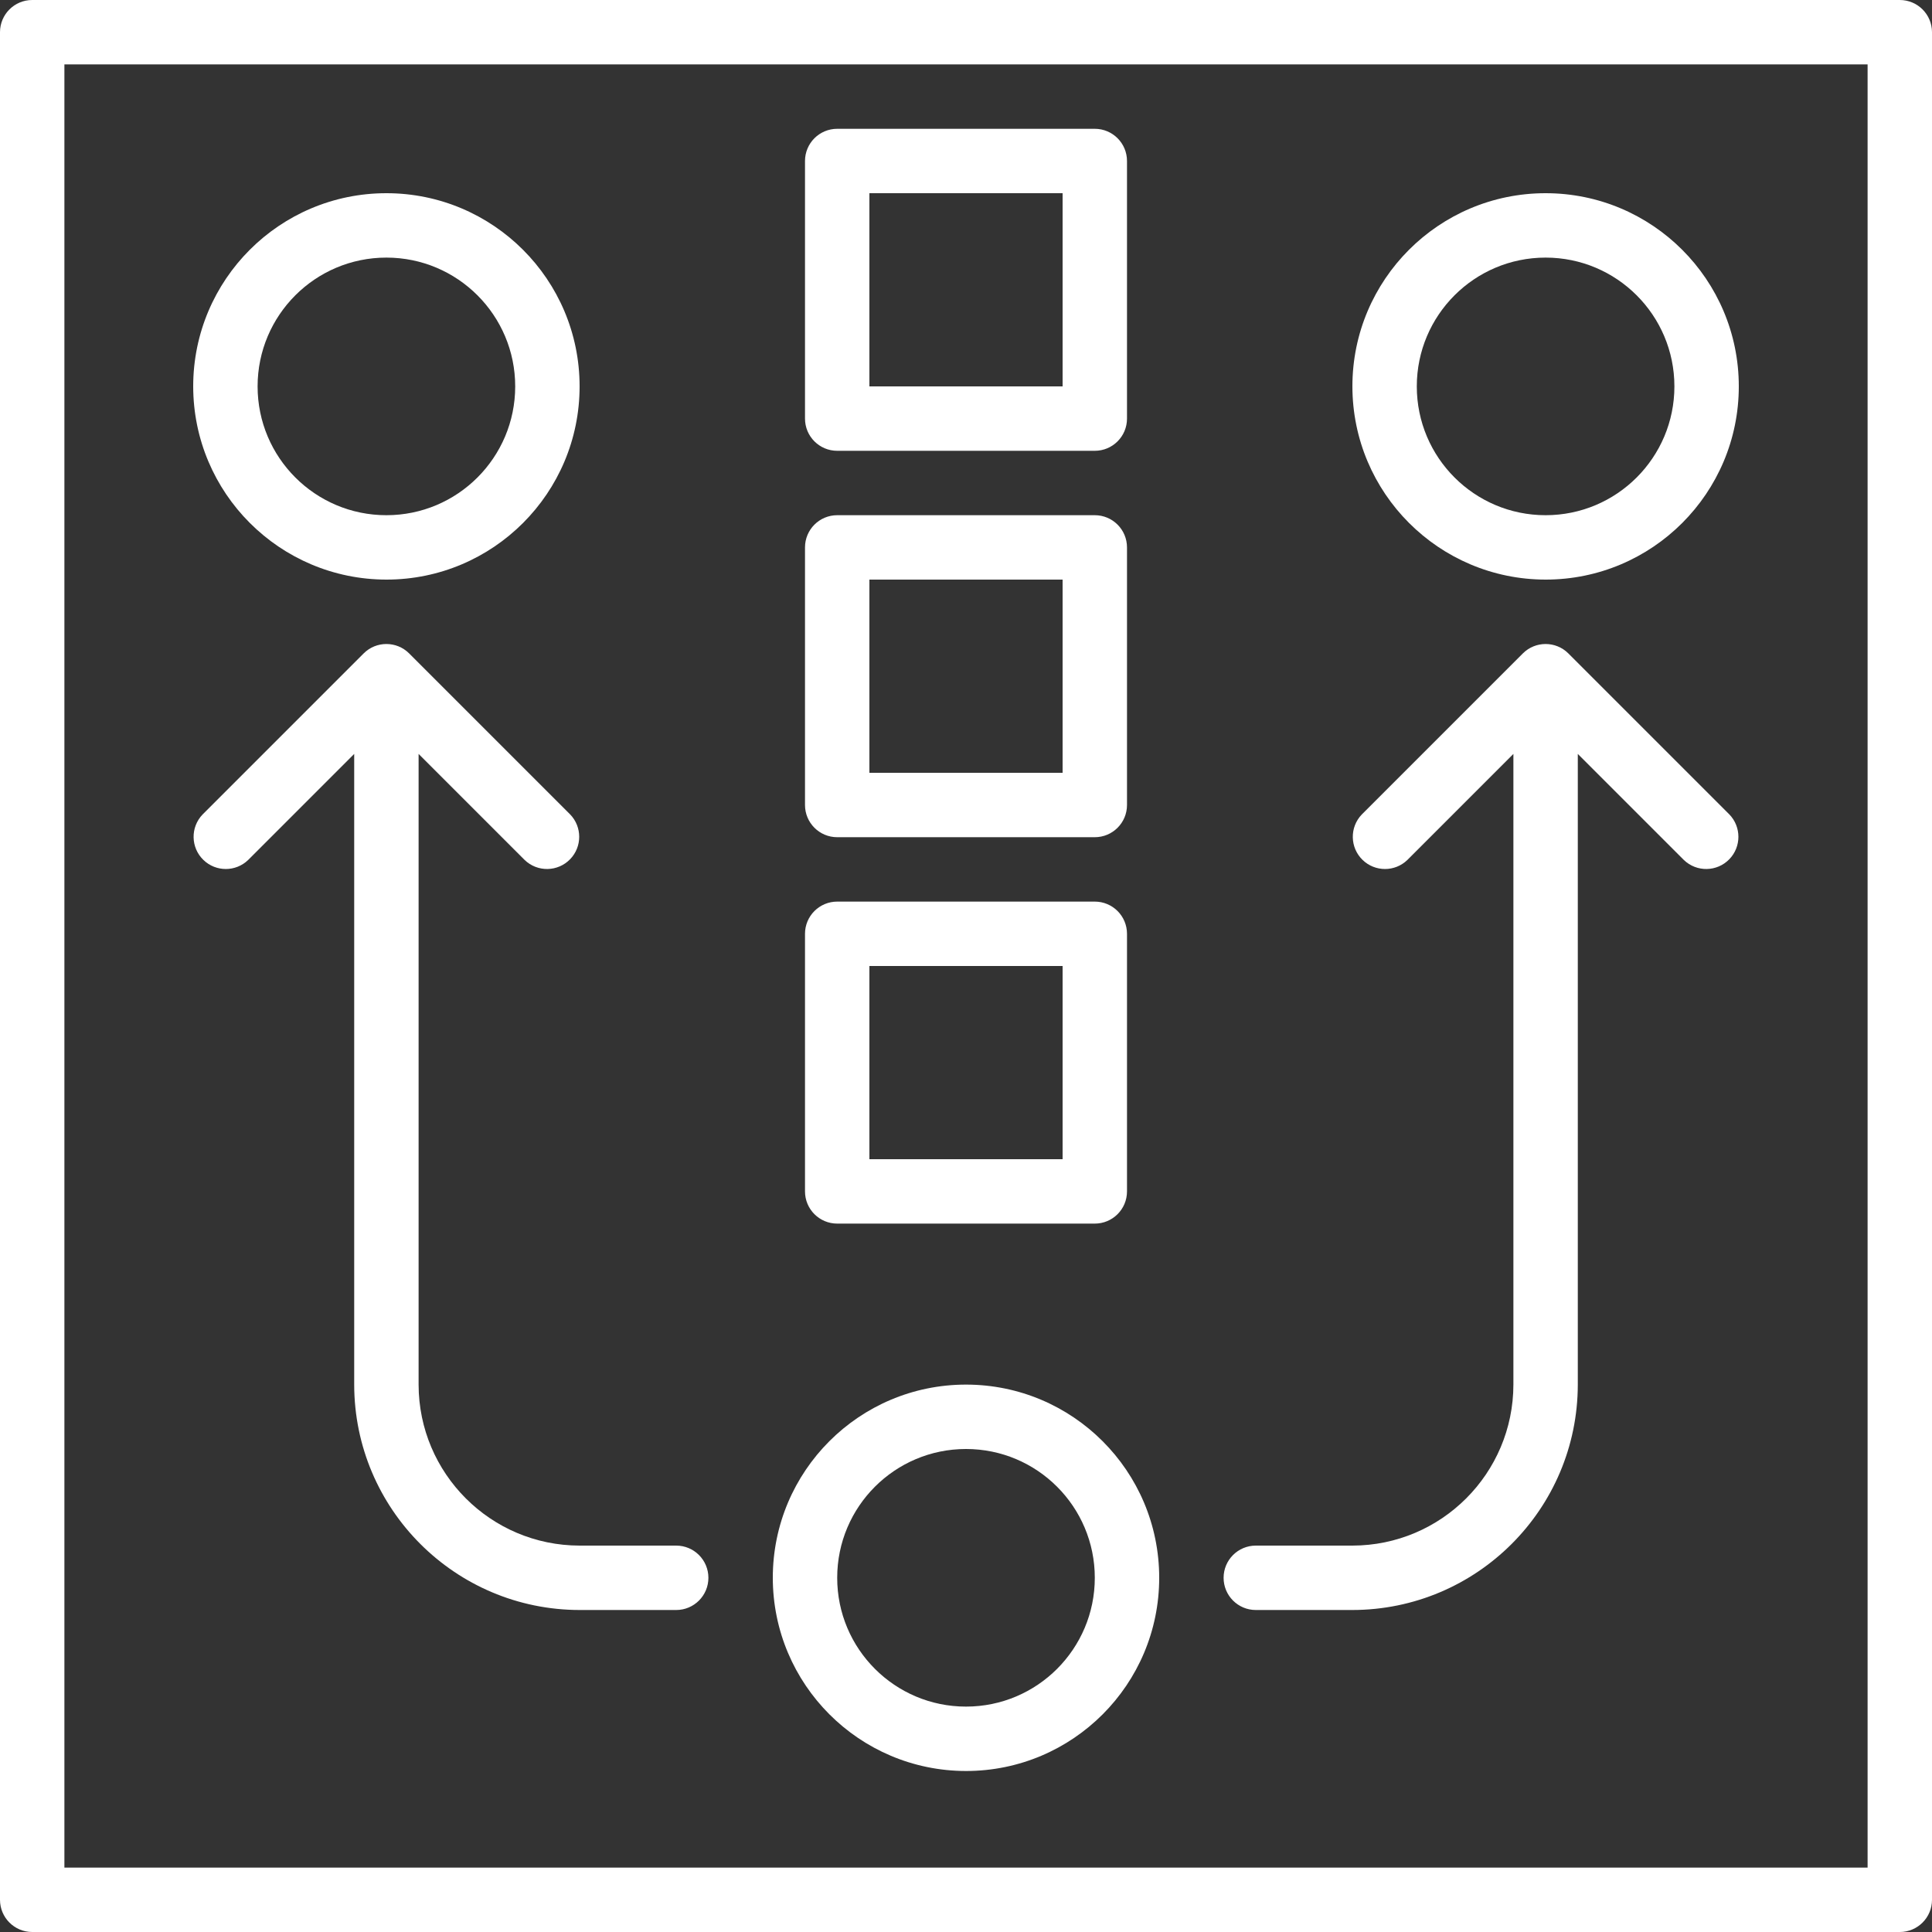 <?xml version="1.0" encoding="iso-8859-1"?>
<!-- Generator: Adobe Illustrator 19.0.0, SVG Export Plug-In . SVG Version: 6.00 Build 0)  -->
<svg version="1.1" id="Capa_1" xmlns="http://www.w3.org/2000/svg" xmlns:xlink="http://www.w3.org/1999/xlink" x="0px" y="0px"
	 viewBox="0 0 480 480" style="enable-background:new 0 0 480 480;" xml:space="preserve">
<rect x="0" y="0" width="480" height="480" fill="#333333" stroke="none"/>
<g>
	<g>
		<path fill="white" d="M472,0H8C3.582,0,0,3.582,0,8v464c0,4.418,3.582,8,8,8h464c4.418,0,8-3.582,8-8V8C480,3.582,476.418,0,472,0z M464,464H16
			V16h448V464z"/>
	</g>
</g>
<g>
	<g>
		<path fill="white" d="M168,384h-24c-22.08-0.026-39.974-17.92-40-40V187.312l26.344,26.344c3.178,3.069,8.243,2.981,11.312-0.197
			c2.994-3.1,2.994-8.015,0-11.115l-40-40c-3.124-3.123-8.188-3.123-11.312,0l-40,40c-3.069,3.178-2.981,8.243,0.197,11.312
			c3.1,2.994,8.015,2.994,11.115,0L88,187.312V344c0.035,30.913,25.087,55.965,56,56h24c4.418,0,8-3.582,8-8S172.418,384,168,384z"
			/>
	</g>
</g>
<g>
	<g>
		<path fill="white" d="M96,48c-26.51,0-48,21.49-48,48c0.026,26.499,21.501,47.974,48,48c26.51,0,48-21.49,48-48S122.51,48,96,48z M96,128
			c-17.673,0-32-14.327-32-32s14.327-32,32-32s32,14.327,32,32S113.673,128,96,128z"/>
	</g>
</g>
<g>
	<g>
		<path fill="white" d="M384,48c-26.51,0-48,21.49-48,48c0.026,26.499,21.501,47.974,48,48c26.51,0,48-21.49,48-48S410.51,48,384,48z M384,128
			c-17.673,0-32-14.327-32-32s14.327-32,32-32c17.673,0,32,14.327,32,32S401.673,128,384,128z"/>
	</g>
</g>
<g>
	<g>
		<path fill="white" d="M272,32h-64c-4.418,0-8,3.582-8,8v64c0,4.418,3.582,8,8,8h64c4.418,0,8-3.582,8-8V40C280,35.582,276.418,32,272,32z
			 M264,96h-48V48h48V96z"/>
	</g>
</g>
<g>
	<g>
		<path fill="white" d="M272,128h-64c-4.418,0-8,3.582-8,8v64c0,4.418,3.582,8,8,8h64c4.418,0,8-3.582,8-8v-64C280,131.582,276.418,128,272,128z
			 M264,192h-48v-48h48V192z"/>
	</g>
</g>
<g>
	<g>
		<path fill="white" d="M240,344c-26.51,0-48,21.49-48,48c0.026,26.499,21.501,47.974,48,48c26.51,0,48-21.49,48-48
			C288,365.49,266.51,344,240,344z M240,424c-17.673,0-32-14.327-32-32c0-17.673,14.327-32,32-32c17.673,0,32,14.327,32,32
			C272,409.673,257.673,424,240,424z"/>
	</g>
</g>
<g>
	<g>
		<path fill="white" d="M272,224h-64c-4.418,0-8,3.582-8,8v64c0,4.418,3.582,8,8,8h64c4.418,0,8-3.582,8-8v-64C280,227.582,276.418,224,272,224z
			 M264,288h-48v-48h48V288z"/>
	</g>
</g>
<g>
	<g>
		<path fill="white" d="M429.656,202.344l-40-40c-3.124-3.123-8.188-3.123-11.312,0l-40,40c-3.069,3.178-2.982,8.242,0.196,11.312
			c3.1,2.994,8.015,2.994,11.116,0L376,187.312V344c-0.026,22.08-17.92,39.974-40,40h-24c-4.418,0-8,3.582-8,8s3.582,8,8,8h24
			c30.913-0.035,55.965-25.087,56-56V187.312l26.344,26.344c3.178,3.069,8.242,2.982,11.312-0.196
			C432.65,210.359,432.65,205.444,429.656,202.344z"/>
	</g>
</g>
<g>
</g>
<g>
</g>
<g>
</g>
<g>
</g>
<g>
</g>
<g>
</g>
<g>
</g>
<g>
</g>
<g>
</g>
<g>
</g>
<g>
</g>
<g>
</g>
<g>
</g>
<g>
</g>
<g>
</g>
</svg>
